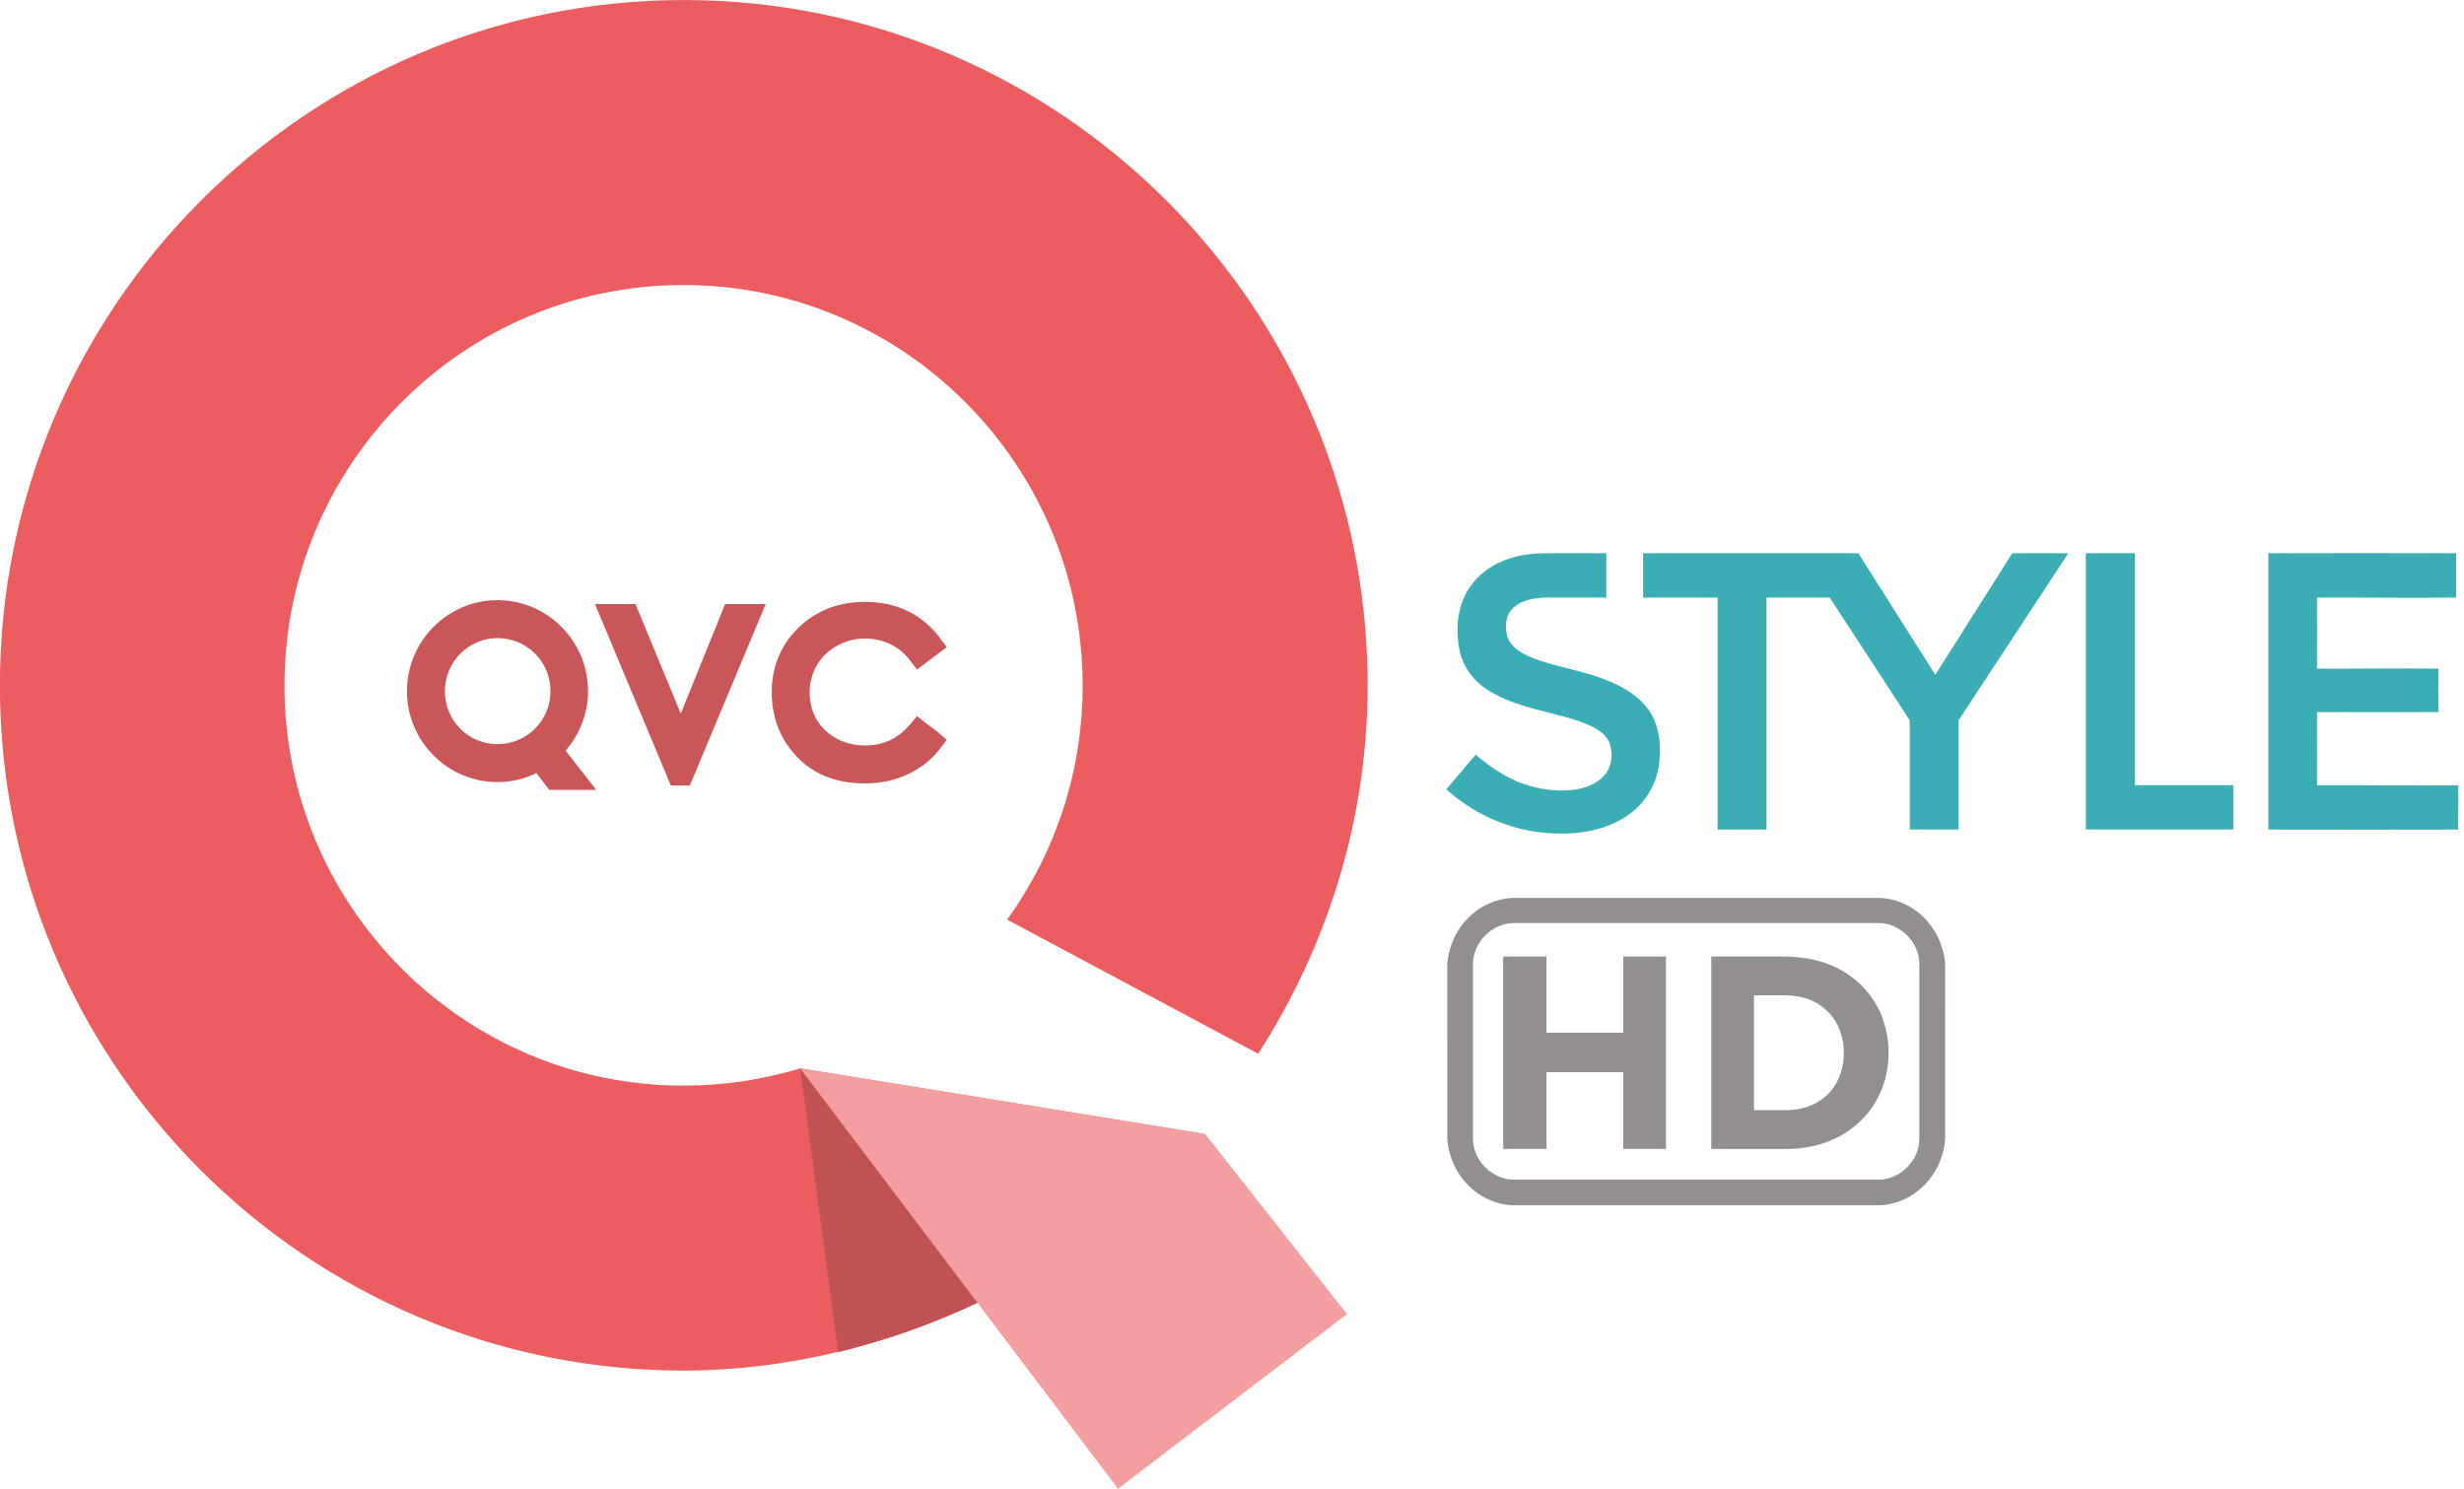 <svg enable-background="new 0 0 600 362.7" version="1.1" viewBox="0 0 600 362.7" xml:space="preserve" xmlns="http://www.w3.org/2000/svg"><style type="text/css">
	.st0{fill:#3BAEB5;}
	.st1{fill:#C95759;}
	.st2{fill:#EB5D5E;}
	.st3{fill:#C05255;}
	.st4{fill:#F39E9F;}
	.st5{fill:#938E92;}
</style><g transform="matrix(.151 0 0 .151 171.33 54.388)"><path class="st0" d="m1300.7 540.3c20.6-6.8 42.4-8.4 64-8.2h91v71.5h-97c-18.8 0.8-39.2 3.4-53.4 16.9-8.6 8-12 20.2-11.3 31.7 0.3 9.7 2.8 19.9 9.4 27.4 9.6 11.3 23.6 17.4 37.1 22.7 36.7 13.8 75.9 18.9 112.4 33.2 28.3 10.9 56.6 26.6 73.4 52.9 16.7 26.3 18.5 59.2 13.7 89.2-5.3 31.3-23.9 59.8-50.1 77.6-34 23.5-76.6 30.5-117.1 28.9-64.4-1.8-127.4-27.9-175-71.3l47.3-55.8c23 19.8 48.7 37.2 77.5 47.3 25.6 9 53.3 12.4 80.3 9.4 17.6-2.2 35.5-8.5 48-21.5 14.4-14.7 16.8-38.5 8.7-56.9-9.3-17.6-29-25.3-46.6-31.9-48.5-16.5-101.5-21.8-145.9-49.1-23.4-13.9-41.8-36.9-47.6-63.9-7.4-34.3-4.6-72.6 15.3-102.3 15.1-23.5 39.6-39.6 65.9-47.8z"/><path class="st0" d="m1515.1 532.1h347.1l124.1 196.1 124.1-196.1h90.4l-176.9 269.4v176.2h-78.8v-176.1l-129.1-198h-101.9v374.2h-78.8v-374.2h-120.2v-71.5z"/><path class="st0" d="M2229.1,532.1h79.2v374.2h158.7v71.4h-238V532.1z"/><path class="st0" d="m2523.3 532.1c101-0.2 202.1-0.4 303 0 0 23.2-0.1 48.3 0 71.5-74.8 1-149.6-0.3-224.5 0 0.2 38.5 0.1 76.1 0 114.7 65.3 0.2 130.6-0.8 196 0-0.2 23.3 0 46.7 0 70.1-65.3-0.2-130.7 0-196 0 0.2 39.8 0 78.2 0 118 75.7-0.3 151.8 0.4 227.6 0 1.1 23.4-0.4 48 0 71.4-102.1 0.2-204 0.3-306.1 0 0.2-148.5 0-297.3 0-445.7z"/></g><g transform="matrix(1.05 0 0 1.05 -95.261 -90.502)"><path class="st1" d="m308.1 255.9l-2.8-2.1-1.9-1.5-1.6 1.9c-2.8 3.3-6.2 4.9-10.4 4.9-3.8 0-6.8-1.2-9.3-3.5-2.5-2.4-3.6-5.3-3.6-8.9 0-2.3 0.6-4.4 1.7-6.3 1.1-1.8 2.6-3.3 4.6-4.4s4.1-1.7 6.5-1.7c2.2 0 4.2 0.5 5.9 1.3 1.8 0.9 3.3 2.1 4.6 3.8l1.6 2.1 2.1-1.6 2.8-2.1 2-1.5-1.5-2c-1.9-2.6-4.4-4.8-7.4-6.3-3.1-1.5-6.3-2.2-10.1-2.2-6.1 0-11.3 2-15.4 6s-6.2 9-6.2 14.9c0 5.5 1.7 10.3 5.1 14.2 4 4.7 9.5 7 16.5 7 3.7 0 6.9-0.7 9.9-2.1s5.5-3.3 7.5-5.9l1.6-2.1-2.2-1.9z"/><path class="st1" d="m206.1 234.2c6.8 0 12.3 5.5 12.3 12.3s-5.5 12.3-12.3 12.3-12.2-5.5-12.2-12.3 5.5-12.3 12.2-12.3m15.8 26.1c3.3-3.8 5.2-8.7 5.2-13.8 0-11.6-9.4-21.1-21-21.1s-21 9.5-21 21.1 9.4 21.1 21 21.1c3.1 0 6.2-0.7 9-2.1l3 3.9h10.9l-7.1-9.1z"/><path class="st1" d="m258.9 226.3l-10.3 25.4-10.5-25.4h-9.4l17.6 42.1h4.4l17.6-42.1h-9.4z"/><path class="st2" d="m368.7 349l-92.4-15c-8.6 2.6-17.6 4-27.1 4-51 0-92.5-41.6-92.5-92.8 0-51.3 41.5-92.9 92.5-92.9 51.1 0 92.6 41.7 92.6 92.9 0 20.3-6.5 39-17.5 54.3l58.2 31.1c16.3-25.3 25.4-54.8 25.4-85.4 0-87.6-71.2-159-158.6-159-87.5 0-158.6 71.4-158.6 159 0 87.7 71.1 158.9 158.6 158.9 23.5 0 47.6-5.9 68.9-16.1l50.4-38.7 0.1-0.3"/><path class="st3" d="M276.3,334l8.8,65.8c1.5-0.4,3-0.7,4.6-1.2c9.7-2.6,19.2-6.2,28.2-10.5L276.3,334"/><path class="st4" d="m276.3 334l73.7 97.5 53.1-40.5-32.9-41.8-93.9-15.2z"/></g><g transform="matrix(.16 0 0 .16 -30.913 95.234)"><path class="st5" d="m2480.9 860.8h65.9v115.9h116.9v-115.9h65v292.8h-65v-116.8h-116.9v116.8h-65.9v-292.8z"/><path class="st5" d="m2797.6 860.8c36.4-0.1 72.7 0.1 109.1 0 31.5-0.1 63.7 5.8 91 22.1 28.9 16.8 51.8 44 62 76 8.9 26.4 10.2 55.4 3.9 82.6-7 32.6-26.4 62.3-53.4 81.8-26.8 20.2-60.5 29.5-93.7 30.4-39.6-0.1-79.3 0.1-118.9 0 0-97.7-0.1-195.3 0-292.9m65 59v174.8h52c17.4-0.6 35.2-5.1 49.6-15.3 32.8-21.6 42.3-67.2 30.1-102.9-8.6-28.4-34.6-50-63.7-54.7-8-1.3-16-1.9-24.1-1.9h-43.9z"/><g transform="translate(-116.79 897.8)"><path class="st5" d="m2611.6-126.2c-51.3 2.4-94.1 44.5-99 99.8l0.1 268.2c4.9 55.4 47.7 97.4 99 99.8h559.6c51.3-2.4 94.1-44.5 99-99.8l0.1-268.2c-4.9-55.4-47.7-97.4-99-99.8h-559.8zm559.7 38.3c31.6 1.3 59 29.2 59.8 60.8v268.9c-0.8 31.6-28.3 59.6-59.8 60.8-206.5-0.2-353.2 0.3-559.7 0-31.6-1.3-59-29.2-59.8-60.8v-268.9c0.8-31.6 28.3-59.6 59.8-60.8 206.5-0.1 353.2 0 559.7 0z"/></g></g></svg>
